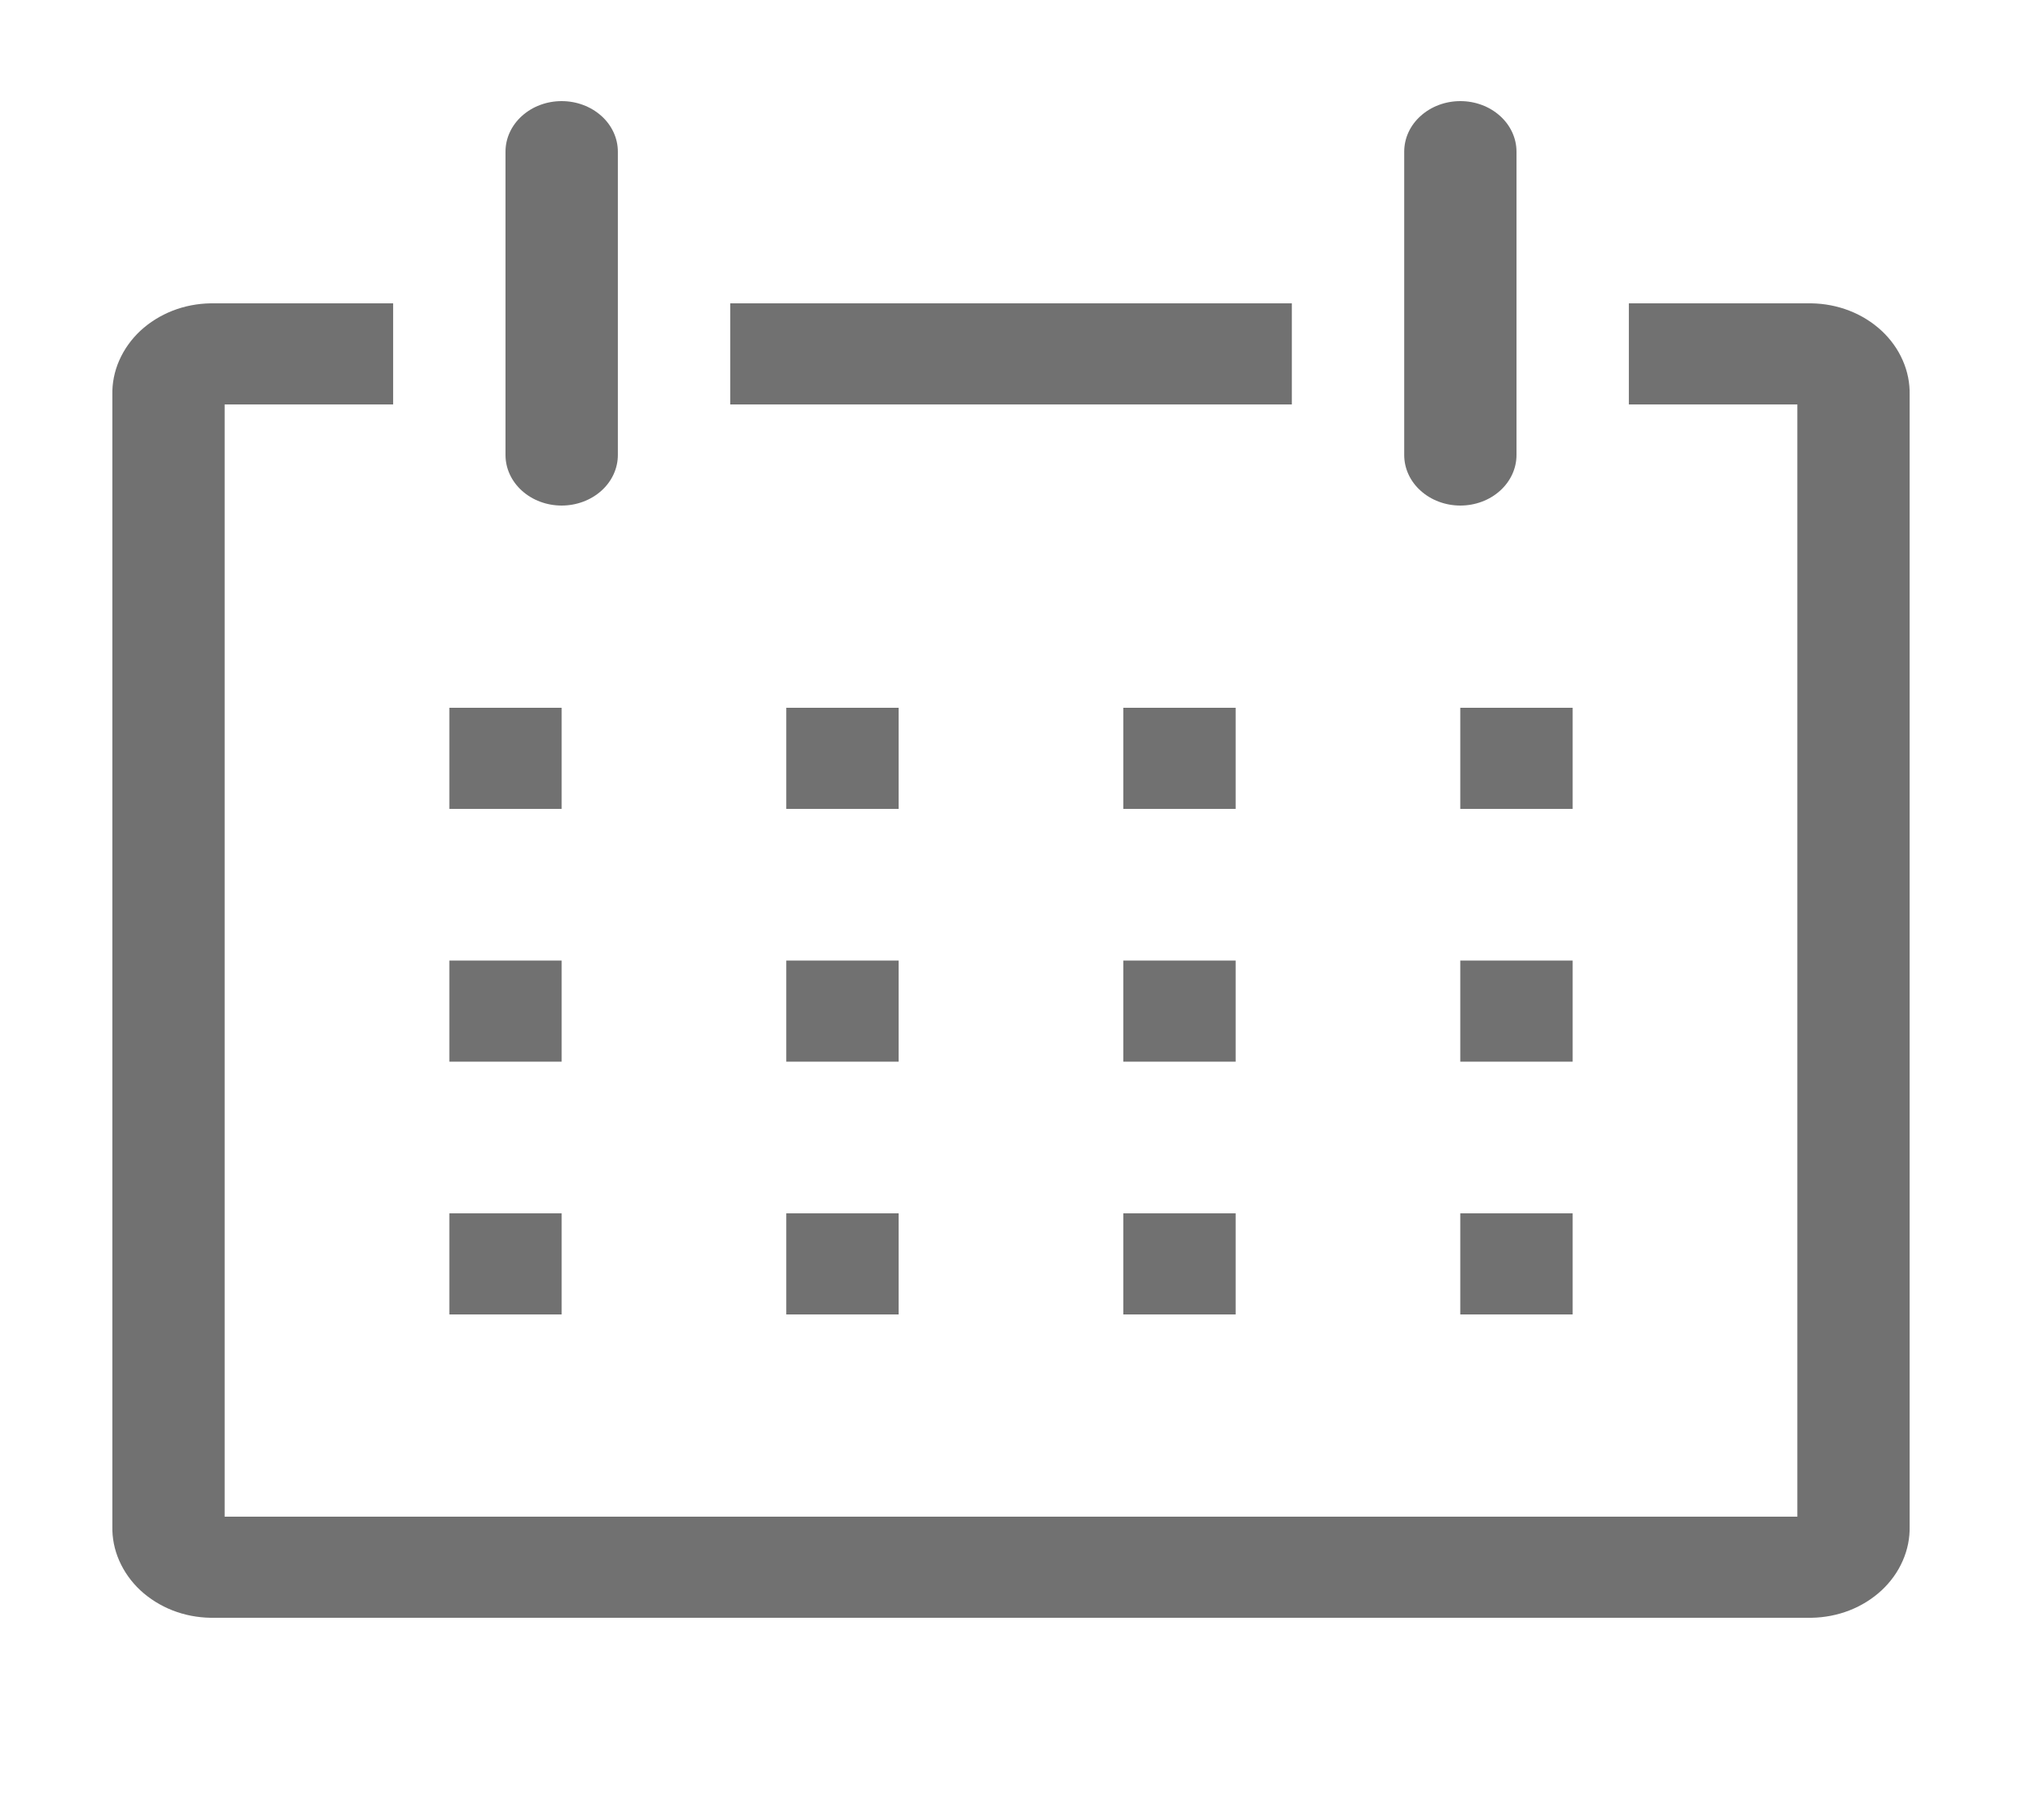 <svg width="30" height="27" viewBox="0 0 30 27" fill="none" xmlns="http://www.w3.org/2000/svg">
<g clip-path="url(#clip0_858_2632)">
<path d="M26.875 4.5H24.167V6H26.667V22.5H3.333V6H5.833V4.5H3.125C2.93 4.503 2.738 4.54 2.559 4.61C2.381 4.68 2.219 4.781 2.083 4.907C1.948 5.033 1.842 5.182 1.77 5.345C1.698 5.508 1.663 5.682 1.667 5.857V22.642C1.663 22.818 1.698 22.992 1.77 23.155C1.842 23.318 1.948 23.467 2.083 23.593C2.219 23.719 2.381 23.82 2.559 23.89C2.738 23.96 2.93 23.997 3.125 24H26.875C27.07 23.997 27.262 23.96 27.441 23.89C27.62 23.82 27.781 23.719 27.917 23.593C28.052 23.467 28.159 23.318 28.23 23.155C28.302 22.992 28.337 22.818 28.333 22.642V5.857C28.337 5.682 28.302 5.508 28.23 5.345C28.159 5.182 28.052 5.033 27.917 4.907C27.781 4.781 27.62 4.68 27.441 4.61C27.262 4.54 27.07 4.503 26.875 4.5Z" fill="#717171"/>
<path d="M6.667 10.5H8.333V12H6.667V10.5Z" fill="#717171"/>
<path d="M11.666 10.5H13.333V12H11.666V10.5Z" fill="#717171"/>
<path d="M16.666 10.5H18.333V12H16.666V10.5Z" fill="#717171"/>
<path d="M21.666 10.5H23.333V12H21.666V10.5Z" fill="#717171"/>
<path d="M6.667 14.25H8.333V15.75H6.667V14.25Z" fill="#717171"/>
<path d="M11.666 14.25H13.333V15.75H11.666V14.25Z" fill="#717171"/>
<path d="M16.666 14.25H18.333V15.75H16.666V14.25Z" fill="#717171"/>
<path d="M21.666 14.25H23.333V15.75H21.666V14.25Z" fill="#717171"/>
<path d="M6.667 18H8.333V19.5H6.667V18Z" fill="#717171"/>
<path d="M11.666 18H13.333V19.5H11.666V18Z" fill="#717171"/>
<path d="M16.666 18H18.333V19.5H16.666V18Z" fill="#717171"/>
<path d="M21.666 18H23.333V19.5H21.666V18Z" fill="#717171"/>
<path d="M8.333 7.5C8.554 7.5 8.766 7.421 8.923 7.28C9.079 7.14 9.167 6.949 9.167 6.75V2.25C9.167 2.051 9.079 1.86 8.923 1.72C8.766 1.579 8.554 1.5 8.333 1.5C8.112 1.5 7.9 1.579 7.744 1.72C7.588 1.86 7.5 2.051 7.5 2.25V6.75C7.5 6.949 7.588 7.14 7.744 7.28C7.9 7.421 8.112 7.5 8.333 7.5Z" fill="#717171"/>
<path d="M21.667 7.5C21.888 7.5 22.1 7.421 22.256 7.28C22.412 7.14 22.5 6.949 22.5 6.75V2.25C22.5 2.051 22.412 1.86 22.256 1.72C22.1 1.579 21.888 1.5 21.667 1.5C21.446 1.5 21.234 1.579 21.078 1.72C20.921 1.86 20.834 2.051 20.834 2.25V6.75C20.834 6.949 20.921 7.14 21.078 7.28C21.234 7.421 21.446 7.5 21.667 7.5Z" fill="#717171"/>
<path d="M10.834 4.5H19.167V6H10.834V4.5Z" fill="#717171"/>
</g>
<defs>
<clipPath id="clip0_858_2632">
<rect width="30" height="27" fill="white"/>
</clipPath>
</defs>
</svg>
